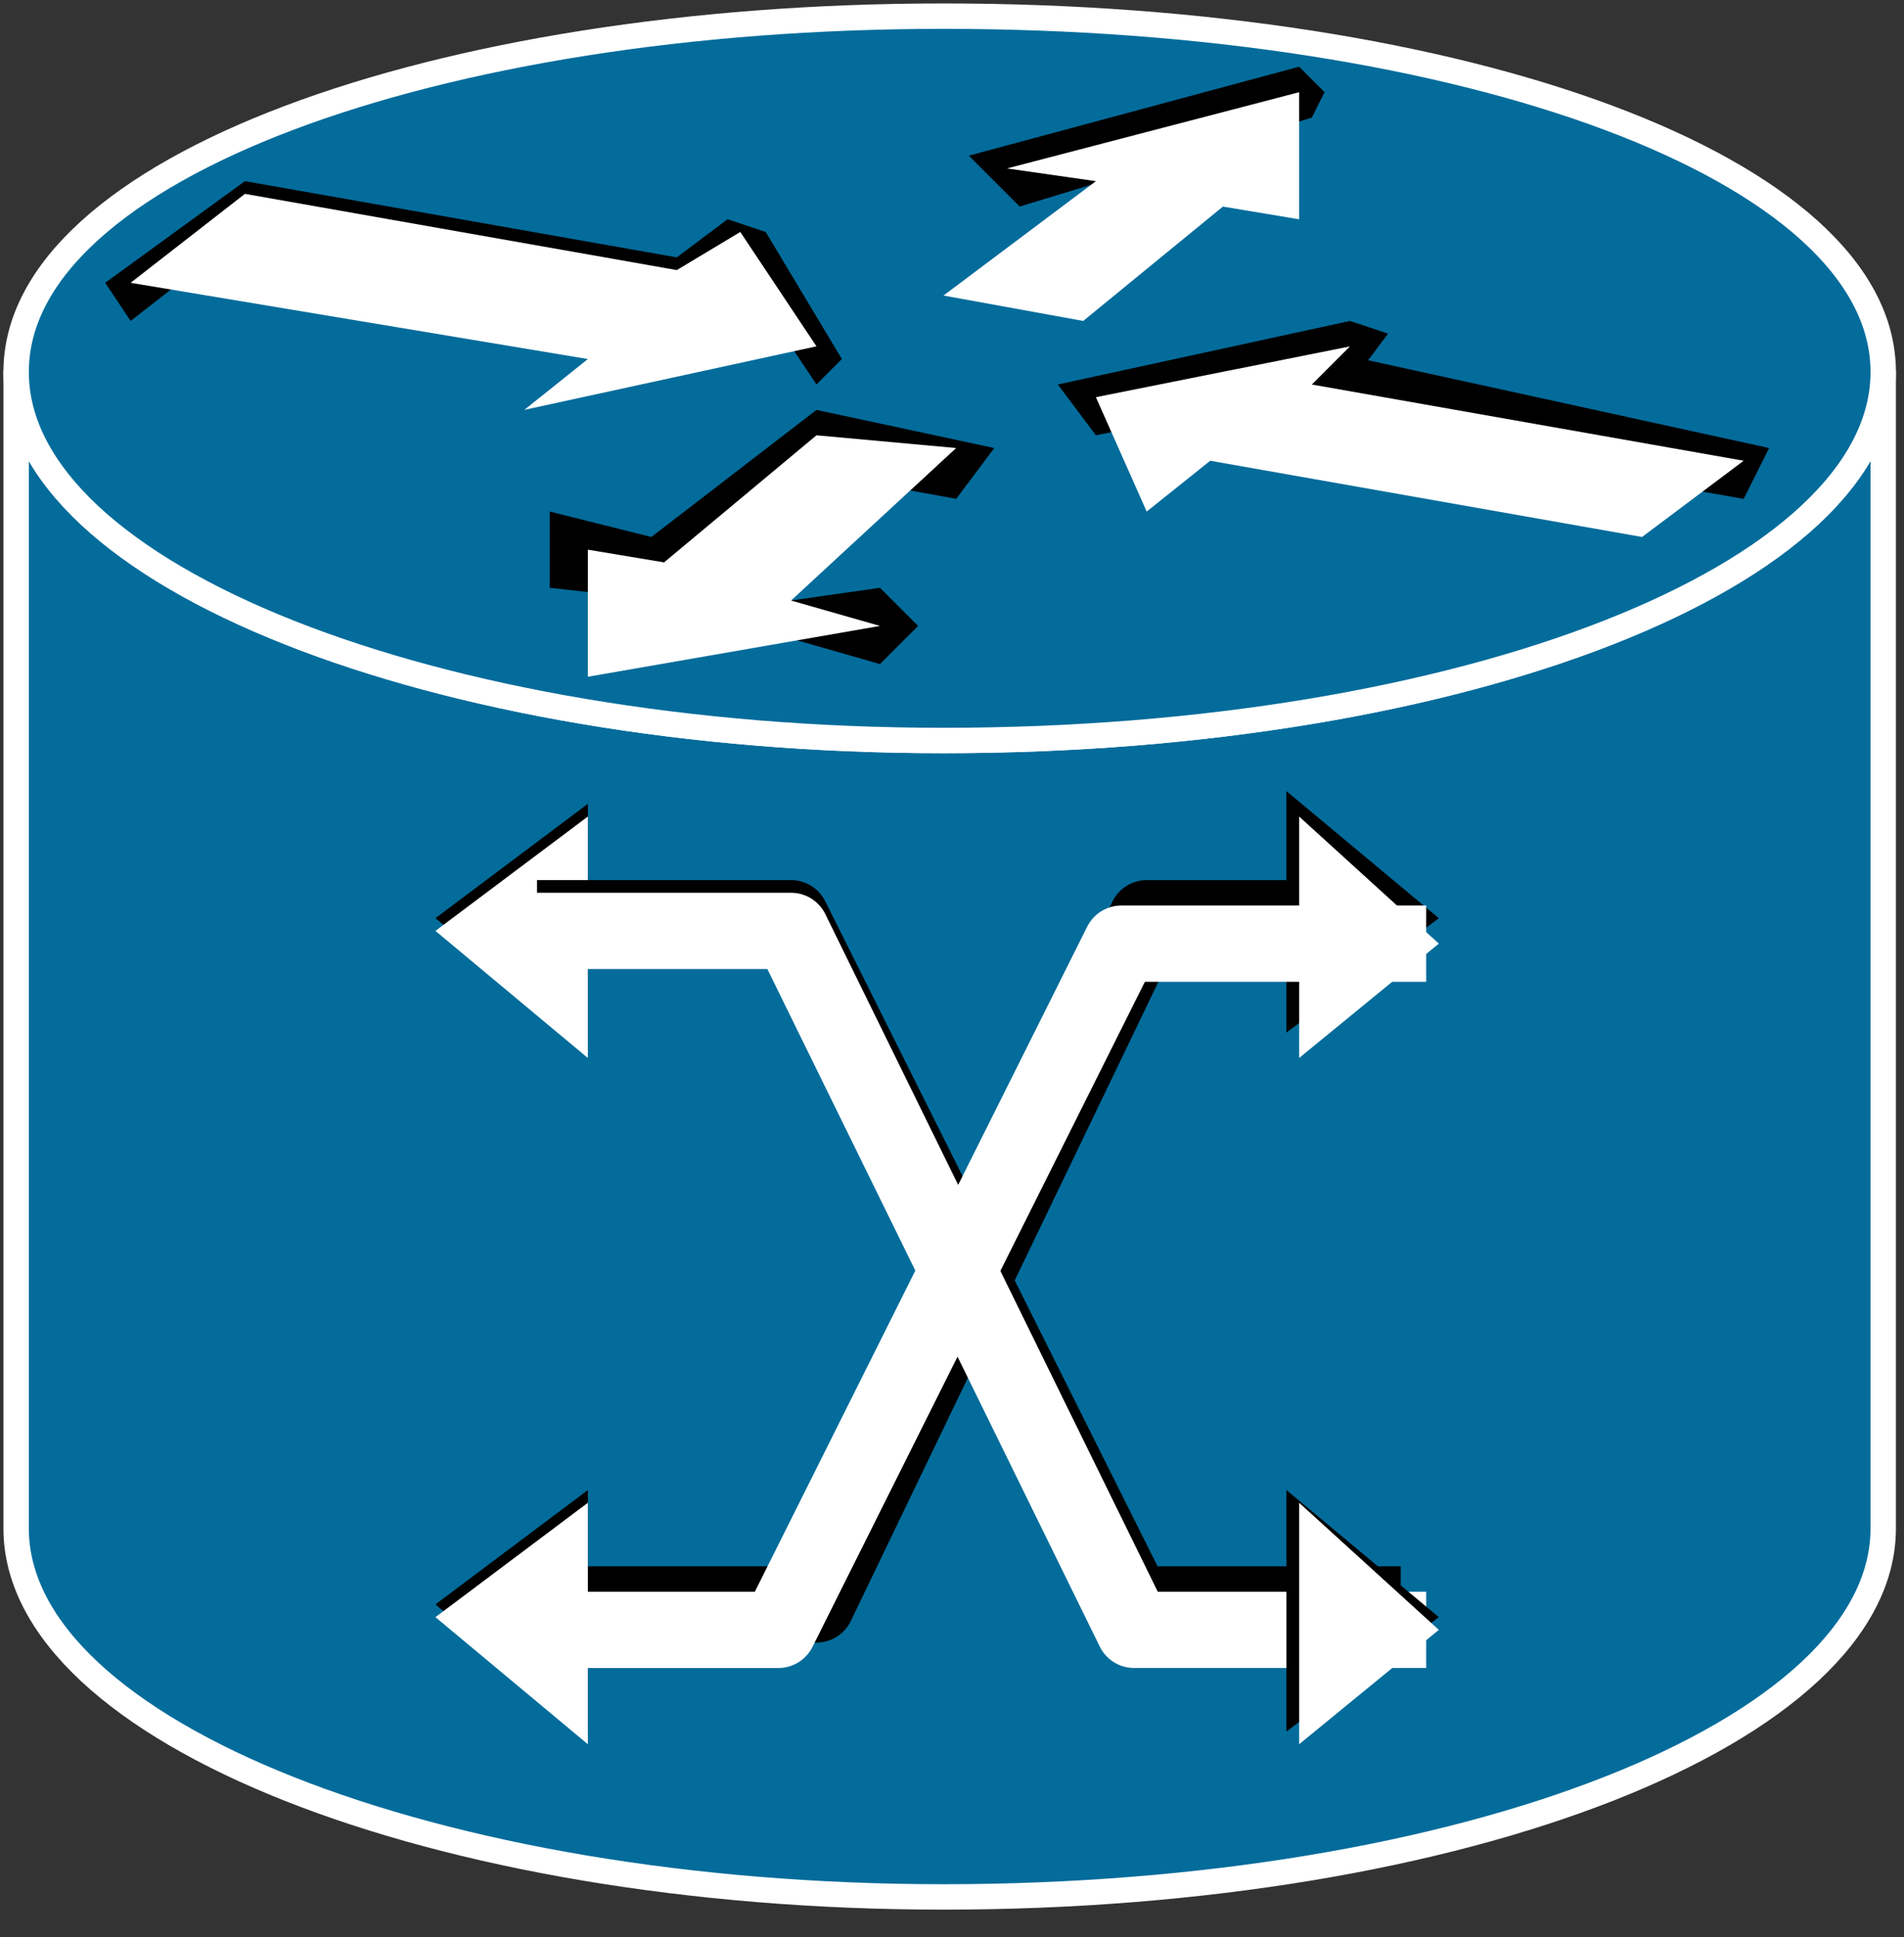 <svg xmlns="http://www.w3.org/2000/svg" xmlns:xlink="http://www.w3.org/1999/xlink" viewBox="0 0 59 60" fill="#fff" fill-rule="evenodd" stroke="#000" stroke-linecap="round" stroke-linejoin="round"><rect x="0" y="0" width="59" height="60" fill="#333333" stroke="none"/><style><![CDATA[.B{stroke:none}.C{stroke-linejoin:miter}.D{stroke-width:.787}.E{stroke-linecap:square}.F{stroke-width:2.362}]]></style><use xlink:href="#A" x=".5" y=".5"/><symbol id="A" overflow="visible"><use xlink:href="#C" fill="#036c9b" class="B"/><use xlink:href="#C" stroke="#fff" fill="none" class="C D"/><use xlink:href="#D" fill="#036c9b" class="B"/><use xlink:href="#D" stroke="#fff" fill="none" class="C D"/><g class="B"><g fill="#000"><path d="M25.588 10.62l-2.361-3.936-1.181-.394-1.574 1.181L7.089 5.11 2.76 8.259l.787 1.181 3.542-2.755 13.382 2.361 1.968-1.181 2.361 3.542.787-.787zm7.872 2.361l7.872-1.574 1.181-1.574-1.181-.393-9.053 1.968 1.181 1.574z"/><path d="M54.319 13.376l-12.595-2.755-1.574.788v1.181l13.382 2.361.788-1.574zM31.098 5.897l9.053-2.755.393-.788-.788-.788-10.234 2.755 1.574 1.574zm-14.563 9.446v2.362l3.542.393 4.723-3.935 4.33.787 1.181-1.574-5.511-1.181-5.116 3.936-3.149-.788zm10.234 2.362l-2.755.393v1.181l2.755.788 1.181-1.181-1.181-1.181z"/></g><path d="M30.704 4.717l9.052-2.361v3.936l-2.361-.394-4.329 3.542-4.329-.787 4.723-3.542-2.755-.394zm4.329 10.627l-1.574-3.542 7.872-1.574-1.181 1.181 13.382 2.361-3.149 2.361-13.382-2.361-1.968 1.574zm-8.265 3.542l-9.052 1.574v-3.936l2.361.394 4.723-3.936 4.329.394-5.116 4.723 2.755.787zM22.439 6.684l2.361 3.542-9.052 1.968 1.968-1.574L3.547 8.259l3.542-2.755 13.382 2.361 1.968-1.181z"/></g><path d="M16.535 49.192H24.8l10.233-21.253h6.297" fill="none" class="C E F"/><g class="B"><g fill="#000"><path d="M39.363 24.002v7.478l4.723-3.542-4.723-3.936z"/><use xlink:href="#E"/></g><use xlink:href="#E" y="0.394"/><path d="M39.757 24.789v7.478l4.329-3.542-4.329-3.936z"/><use xlink:href="#E" y="-21.254" fill="#000"/><use xlink:href="#E" y="-20.86"/></g><g fill="none" class="C E F"><path d="M41.724 49.192H34.64L24.013 27.938h-6.691"/><g stroke="#fff"><path d="M42.512 49.978H34.64L24.014 28.331h-7.872"/><path d="M16.142 49.979h7.478l10.627-21.253h8.265"/></g></g><g class="B"><path d="M39.363 45.649v7.478l4.723-3.542-4.723-3.936z" fill="#000"/><path d="M39.757 46.043v7.478l4.329-3.542-4.329-3.936z"/></g></symbol><defs ><path id="C" d="M57.856 11.02c0 6.297-12.988 11.414-29.125 11.414C12.988 22.434 0 17.317 0 11.02v35.816C0 53.133 12.988 58.25 28.731 58.25c16.137 0 29.125-5.117 29.125-11.414z"/><path id="D" d="M28.731 22.434c16.137 0 29.125-5.117 29.125-11.414S44.868 0 28.731 0C12.988 0 0 4.723 0 11.02s12.988 11.414 28.731 11.414z"/><path id="E" d="M17.716 53.127v-7.478l-4.723 3.542 4.723 3.936z"/></defs></svg>